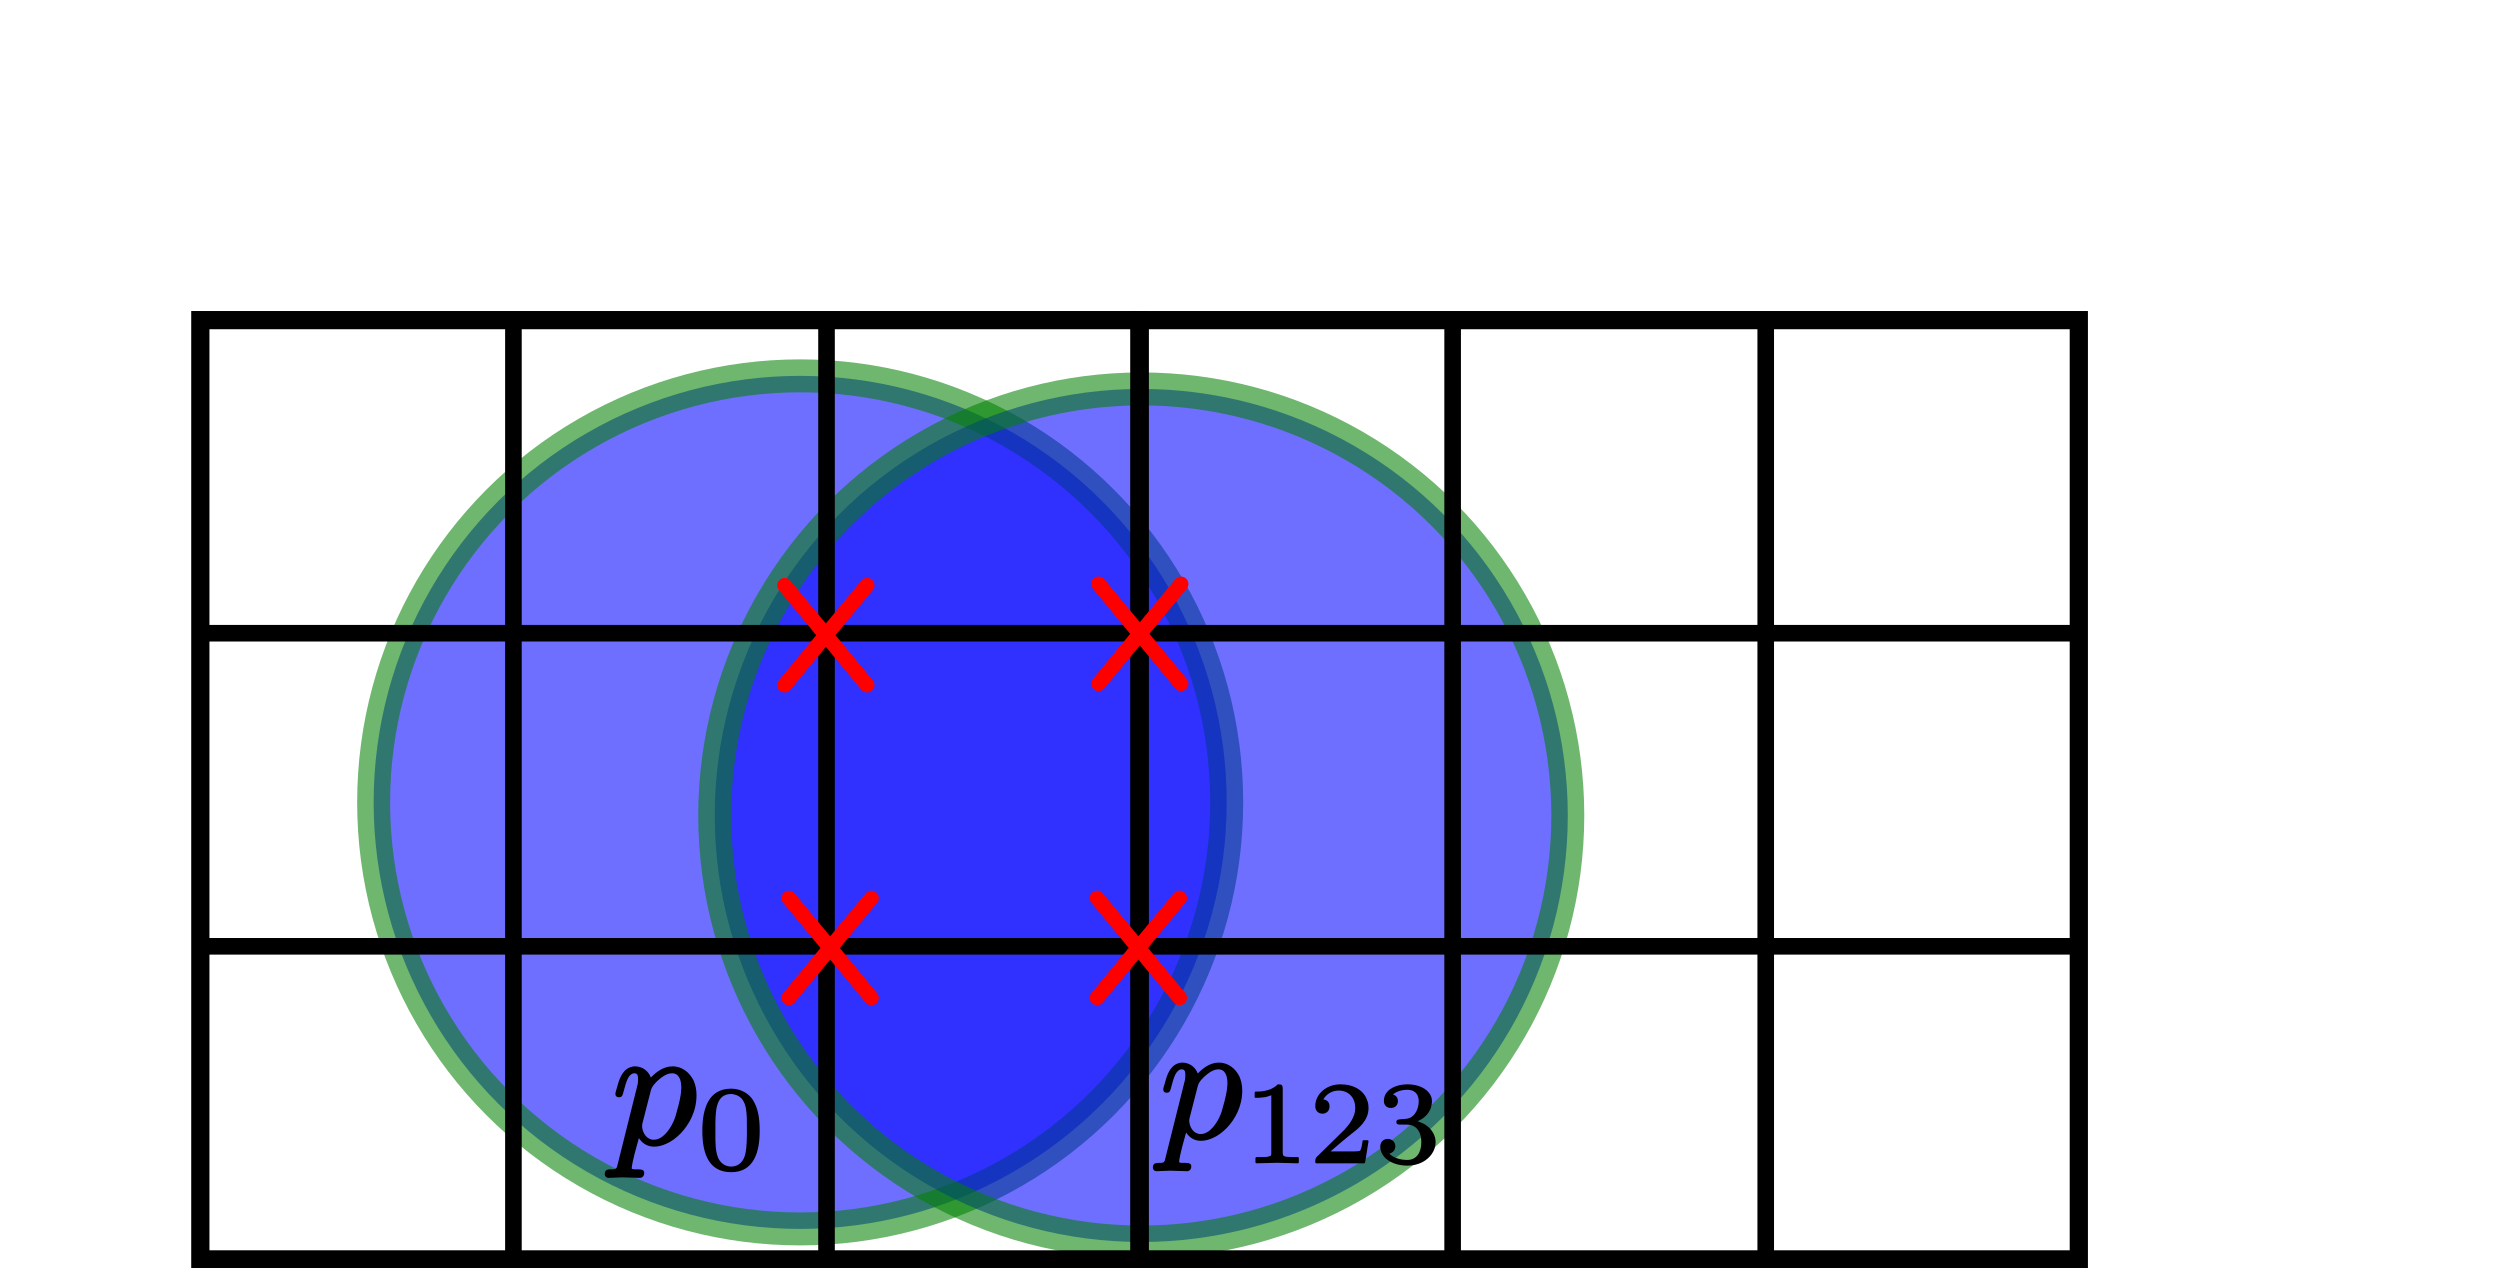 <?xml version="1.0" encoding="UTF-8" standalone="no"?>
<!-- Created with Inkscape (http://www.inkscape.org/) -->

<svg
   width="256.314mm"
   height="130.049mm"
   viewBox="0 0 256.314 130.049"
   version="1.1"
   id="svg5"
   sodipodi:docname="cacheatomics.svg"
   inkscape:version="1.1.2 (0a00cf5339, 2022-02-04)"
   xmlns:inkscape="http://www.inkscape.org/namespaces/inkscape"
   xmlns:sodipodi="http://sodipodi.sourceforge.net/DTD/sodipodi-0.dtd"
   xmlns:xlink="http://www.w3.org/1999/xlink"
   xmlns="http://www.w3.org/2000/svg"
   xmlns:svg="http://www.w3.org/2000/svg">
  <rect x="0" y="0" width="256.314" height="130.049" fill="#333333" stroke="none"/>
  <sodipodi:namedview
     id="namedview7"
     pagecolor="#ffffff"
     bordercolor="#666666"
     borderopacity="1.0"
     inkscape:pageshadow="2"
     inkscape:pageopacity="0.0"
     inkscape:pagecheckerboard="0"
     inkscape:document-units="mm"
     showgrid="false"
     inkscape:zoom="1.7745791"
     inkscape:cx="455.31924"
     inkscape:cy="155.52984"
     inkscape:window-width="2160"
     inkscape:window-height="3780"
     inkscape:window-x="0"
     inkscape:window-y="32"
     inkscape:window-maximized="1"
     inkscape:current-layer="layer1"
     inkscape:snap-page="true" />
  <defs
     id="defs2">
    <marker
       style="overflow:visible"
       id="TriangleOutM"
       refX="0"
       refY="0"
       orient="auto"
       inkscape:stockid="TriangleOutM"
       inkscape:isstock="true">
      <path
         transform="scale(0.4)"
         style="fill:context-stroke;fill-rule:evenodd;stroke:context-stroke;stroke-width:1pt"
         d="M 5.77,0 -2.88,5 V -5 Z"
         id="path3084" />
    </marker>
    <marker
       style="overflow:visible"
       id="TriangleInS"
       refX="0"
       refY="0"
       orient="auto"
       inkscape:stockid="TriangleInS"
       inkscape:isstock="true">
      <path
         transform="scale(-0.2)"
         style="fill:context-stroke;fill-rule:evenodd;stroke:context-stroke;stroke-width:1pt"
         d="M 5.77,0 -2.88,5 V -5 Z"
         id="path3078" />
    </marker>
    <marker
       style="overflow:visible"
       id="TriangleOutL"
       refX="0"
       refY="0"
       orient="auto"
       inkscape:stockid="TriangleOutL"
       inkscape:isstock="true">
      <path
         transform="scale(0.8)"
         style="fill:context-stroke;fill-rule:evenodd;stroke:context-stroke;stroke-width:1pt"
         d="M 5.77,0 -2.88,5 V -5 Z"
         id="path3081" />
    </marker>
    <marker
       style="overflow:visible"
       id="Arrow2Lend"
       refX="0"
       refY="0"
       orient="auto"
       inkscape:stockid="Arrow2Lend"
       inkscape:isstock="true">
      <path
         transform="matrix(-1.1,0,0,-1.1,-1.1,0)"
         d="M 8.719,4.034 -2.207,0.016 8.719,-4.002 c -1.745,2.372 -1.735,5.617 -6e-7,8.035 z"
         style="fill:context-stroke;fill-rule:evenodd;stroke:context-stroke;stroke-width:0.625;stroke-linejoin:round"
         id="path2960" />
    </marker>
    <marker
       style="overflow:visible"
       id="Arrow1Lend"
       refX="0"
       refY="0"
       orient="auto"
       inkscape:stockid="Arrow1Lend"
       inkscape:isstock="true">
      <path
         transform="matrix(-0.8,0,0,-0.8,-10,0)"
         style="fill:context-stroke;fill-rule:evenodd;stroke:context-stroke;stroke-width:1pt"
         d="M 0,0 5,-5 -12.5,0 5,5 Z"
         id="path2942" />
    </marker>
    <g
       id="g9687">
      <g
         id="g9106" />
      <g
         id="g4665">
        <path
           d="m 4.078,-3.25 c 0,0.109 -0.016,0.234 -0.031,0.391 C 3.984,-2.438 3.844,-1.938 3.734,-1.562 3.562,-1.047 3.266,-0.609 2.953,-0.375 2.812,-0.281 2.672,-0.203 2.469,-0.203 c -0.422,0 -0.672,-0.406 -0.688,-0.797 0,0 0,-0.047 0.016,-0.141 l 0.5,-1.953 c 0.062,-0.25 0.312,-0.5 0.484,-0.641 0.344,-0.297 0.594,-0.359 0.75,-0.359 0.422,0 0.547,0.406 0.547,0.844 z M 1.906,1.734 C 1.906,1.562 1.75,1.531 1.578,1.531 c -0.156,0 -0.406,0.016 -0.406,-0.062 0,0 0,-0.016 0,-0.016 0.062,-0.5 0.297,-1.297 0.422,-1.75 0.172,0.266 0.453,0.5 0.891,0.5 0.234,0 0.484,-0.062 0.719,-0.172 C 3.5,-0.094 3.781,-0.312 4.031,-0.562 c 0.5,-0.516 0.938,-1.297 0.938,-2.25 0,-0.328 -0.062,-0.609 -0.172,-0.859 C 4.578,-4.109 4.156,-4.5 3.562,-4.5 3.016,-4.5 2.578,-4.141 2.297,-3.844 2.156,-4.219 1.812,-4.5 1.359,-4.5 1.25,-4.5 1.141,-4.469 1.062,-4.438 c -0.469,0.188 -0.641,0.75 -0.766,1.234 -0.031,0.125 -0.078,0.219 -0.078,0.328 0,0.125 0.094,0.188 0.203,0.188 0.203,0 0.219,-0.125 0.266,-0.297 C 0.781,-3.312 0.844,-3.625 1,-3.875 c 0.078,-0.109 0.172,-0.219 0.328,-0.219 0.203,0 0.219,0.156 0.219,0.359 0,0.219 -0.031,0.328 -0.078,0.5 l -1.109,4.438 C 0.344,1.281 0.328,1.344 0.312,1.391 0.25,1.547 0.125,1.531 -0.094,1.531 c -0.203,0 -0.312,0.078 -0.312,0.281 0,0.125 0.094,0.219 0.219,0.219 C 0.094,2.031 0.375,2 0.641,2 c 0.328,0 0.672,0.031 1,0.031 0.172,0 0.266,-0.125 0.266,-0.297 z m 0,0"
           id="path7385" />
      </g>
      <g
         id="g9518">
        <path
           d="m 1.531,-1.141 c 0,-0.312 0.062,-0.609 0.141,-0.906 0.141,-0.625 0.328,-1.219 0.688,-1.609 0.156,-0.203 0.406,-0.438 0.75,-0.438 0.422,0 0.672,0.391 0.703,0.766 0,0.047 -0.016,0.094 -0.031,0.125 L 3.312,-1.297 C 3.25,-1.031 3.016,-0.812 2.828,-0.641 2.656,-0.5 2.375,-0.312 2.078,-0.312 1.672,-0.312 1.531,-0.719 1.531,-1.141 Z M 4.438,-4.297 C 4.234,-4.297 4.078,-4.172 4,-4 3.781,-4.297 3.469,-4.5 3.094,-4.5 2.859,-4.5 2.625,-4.438 2.391,-4.344 2.109,-4.203 1.828,-4 1.578,-3.766 c -0.484,0.5 -0.938,1.25 -0.938,2.188 0,0.469 0.125,0.844 0.344,1.125 C 1.203,-0.156 1.562,0.094 2.047,0.094 2.5,0.094 2.828,-0.125 3.062,-0.312 L 2.797,0.719 C 2.609,1.203 2.219,1.734 1.453,1.734 1.312,1.734 1.062,1.719 0.906,1.688 c 0.141,-0.094 0.25,-0.266 0.25,-0.484 0,-0.266 -0.203,-0.438 -0.469,-0.438 -0.375,0 -0.625,0.297 -0.625,0.672 0,0.641 0.75,0.703 1.406,0.703 0.391,0 0.719,-0.078 1,-0.203 0.578,-0.219 1.062,-0.672 1.203,-1.25 L 4.781,-3.734 c 0.016,-0.062 0.031,-0.125 0.031,-0.203 0,-0.219 -0.156,-0.359 -0.375,-0.359 z m 0,0"
           id="path3044" />
      </g>
      <g
         id="g610">
        <path
           d="m 3.016,-1.609 c -0.141,0 -0.188,0.078 -0.234,0.172 -0.203,0.453 -0.391,0.75 -0.594,0.953 -0.156,0.141 -0.375,0.281 -0.625,0.281 -0.203,0 -0.219,-0.172 -0.219,-0.359 0,-0.219 0.016,-0.297 0.062,-0.469 L 2.125,-3.891 H 3 c 0.234,0 0.375,-0.062 0.375,-0.297 0,-0.188 -0.172,-0.203 -0.359,-0.203 H 2.25 C 2.438,-5.109 2.516,-5.484 2.578,-5.688 2.609,-5.828 2.625,-5.875 2.625,-5.969 c 0,-0.219 -0.156,-0.359 -0.375,-0.359 -0.266,0 -0.422,0.188 -0.484,0.422 l -0.375,1.516 h -0.875 c -0.234,0 -0.375,0.047 -0.375,0.281 0,0.188 0.156,0.219 0.344,0.219 h 0.781 c -0.375,1.484 -0.562,2.219 -0.641,2.594 -0.078,0.312 -0.094,0.406 -0.094,0.484 0,0.594 0.406,1.016 1.016,1.016 0.156,0 0.312,-0.031 0.453,-0.094 0.5,-0.203 0.906,-0.781 1.109,-1.219 0.047,-0.125 0.109,-0.203 0.109,-0.312 0,-0.125 -0.078,-0.188 -0.203,-0.188 z m 0,0"
           id="path6434" />
      </g>
      <g
         id="g1463" />
      <g
         id="g8057">
        <path
           d="m 2.906,-2.312 c 0,0.516 0,1.031 -0.094,1.453 C 2.719,-0.453 2.453,-0.125 1.984,-0.125 1.688,-0.125 1.438,-0.281 1.297,-0.5 1.031,-0.891 1.062,-1.656 1.062,-2.312 c 0,-0.969 -0.031,-2.062 0.922,-2.062 0.109,0 0.219,0.031 0.344,0.078 C 2.938,-4.031 2.906,-3.203 2.906,-2.312 Z m 0.75,0.094 c 0,-0.797 -0.109,-1.359 -0.422,-1.844 -0.234,-0.344 -0.688,-0.625 -1.25,-0.625 -1.328,0 -1.688,1.172 -1.688,2.469 0,1.297 0.359,2.422 1.688,2.422 1.312,0 1.672,-1.141 1.672,-2.422 z m 0,0"
           id="path6579" />
      </g>
      <g
         id="g9353">
        <path
           d="m 0.766,-3.875 c 0.094,0 0.281,0 0.484,-0.031 0.156,-0.016 0.297,-0.062 0.453,-0.125 v 3.453 c 0,0.125 0,0.188 -0.078,0.203 -0.141,0.062 -0.312,0.062 -0.547,0.062 H 0.812 C 0.781,-0.312 0.75,-0.281 0.75,-0.25 V 0 c 0,0.031 0.031,0.062 0.062,0.062 l 1.234,-0.031 1.25,0.031 c 0.031,0 0.062,-0.031 0.062,-0.062 v -0.25 c 0,-0.031 -0.031,-0.062 -0.062,-0.062 H 3.031 c -0.172,0 -0.297,-0.016 -0.391,-0.016 -0.188,-0.031 -0.25,-0.047 -0.25,-0.25 V -4.438 c 0,-0.203 -0.062,-0.25 -0.266,-0.25 -0.016,0 -0.031,0 -0.047,0.016 -0.188,0.188 -0.406,0.281 -0.625,0.344 C 1.172,-4.25 0.922,-4.25 0.766,-4.25 c -0.047,0 -0.062,0.031 -0.062,0.062 v 0.25 c 0,0.047 0.016,0.062 0.062,0.062 z m 0,0"
           id="path2372" />
      </g>
      <g
         id="g2677">
        <path
           d="m 0.375,-3.375 c 0,0.266 0.172,0.453 0.438,0.453 0.234,0 0.422,-0.172 0.422,-0.438 0,-0.25 -0.141,-0.391 -0.375,-0.422 0.172,-0.297 0.5,-0.531 0.922,-0.531 0.625,0 1,0.453 1,1.047 0,0.562 -0.391,1.016 -0.641,1.297 L 0.469,-0.328 C 0.391,-0.25 0.375,-0.172 0.375,-0.016 0.375,0 0.375,0 0.375,0 c 0,0.031 0.031,0.062 0.062,0.062 h 2.875 C 3.344,0.062 3.359,0.047 3.375,0 l 0.203,-1.266 c 0,-0.031 -0.031,-0.062 -0.062,-0.062 H 3.281 c -0.031,0 -0.062,0.016 -0.062,0.047 -0.016,0.125 -0.062,0.5 -0.156,0.594 -0.125,0.047 -0.547,0.031 -0.656,0.031 H 1.297 c 0.641,-0.562 0.875,-0.75 1.266,-1.062 0.234,-0.172 0.453,-0.359 0.641,-0.578 0.203,-0.25 0.375,-0.547 0.375,-0.969 0,-0.156 -0.016,-0.281 -0.062,-0.406 C 3.328,-4.312 2.703,-4.688 1.891,-4.688 1.031,-4.688 0.375,-4.094 0.375,-3.375 Z m 0,0"
           id="path5508" />
      </g>
      <g
         id="g4083">
        <path
           d="m 0.953,-3.266 c 0.25,0 0.422,-0.172 0.422,-0.406 0,-0.219 -0.125,-0.359 -0.297,-0.406 0.188,-0.172 0.516,-0.281 0.859,-0.281 0.438,0 0.688,0.25 0.688,0.688 0,0.406 -0.172,0.766 -0.422,0.938 C 2.062,-2.625 1.875,-2.609 1.625,-2.594 c -0.172,0.016 -0.344,0 -0.344,0.172 0,0.141 0.094,0.156 0.234,0.156 H 1.906 c 0.125,0 0.234,0.016 0.344,0.062 0.344,0.141 0.531,0.484 0.531,1 0,0.609 -0.281,1.062 -0.844,1.062 -0.453,0 -0.844,-0.141 -1.078,-0.375 0.203,-0.062 0.359,-0.203 0.359,-0.453 0,-0.25 -0.203,-0.438 -0.453,-0.438 -0.266,0 -0.453,0.188 -0.453,0.469 0,0.25 0.109,0.453 0.234,0.609 0.281,0.328 0.812,0.531 1.391,0.531 0.672,0 1.203,-0.297 1.484,-0.719 0.141,-0.203 0.219,-0.453 0.219,-0.688 0,-0.391 -0.203,-0.766 -0.578,-1.031 -0.141,-0.094 -0.312,-0.172 -0.5,-0.234 0.25,-0.109 0.438,-0.25 0.578,-0.422 0.203,-0.25 0.281,-0.531 0.281,-0.781 0,-0.109 -0.016,-0.203 -0.062,-0.312 C 3.156,-4.438 2.594,-4.688 1.953,-4.688 c -0.406,0 -0.781,0.109 -1.031,0.281 -0.219,0.156 -0.391,0.375 -0.391,0.719 0,0.266 0.172,0.422 0.422,0.422 z m 0,0"
           id="path3354" />
      </g>
      <g
         id="g9992">
        <path
           d="M 2.312,-1.453 H 0.656 L 2.312,-3.75 Z m 0.453,-3.312 c 0,0 -0.016,0 -0.016,0 -0.125,0 -0.172,0.062 -0.219,0.125 l -2.312,3.219 c 0,0 -0.016,0.016 -0.016,0.031 v 0.25 c 0,0.031 0.031,0.062 0.062,0.062 h 2 v 0.5 c 0,0.109 0,0.188 -0.078,0.219 C 2.078,-0.312 1.953,-0.312 1.75,-0.312 H 1.562 C 1.531,-0.312 1.5,-0.281 1.5,-0.25 V 0 c 0,0.031 0.031,0.062 0.062,0.062 l 1.047,-0.031 1.062,0.031 c 0.031,0 0.062,-0.031 0.062,-0.062 v -0.25 c 0,-0.031 -0.031,-0.062 -0.062,-0.062 h -0.188 c -0.141,0 -0.25,-0.016 -0.328,-0.016 -0.156,-0.016 -0.188,-0.062 -0.188,-0.25 v -0.5 H 3.688 c 0.031,0 0.062,-0.031 0.062,-0.062 v -0.25 c 0,-0.031 -0.031,-0.062 -0.062,-0.062 H 2.969 v -3.062 c 0,-0.172 -0.031,-0.25 -0.203,-0.25 z m 0,0"
           id="path6437" />
      </g>
      <g
         id="g5360">
        <path
           d="m 1.75,-3.734 c 0.531,0 0.938,-0.203 1.203,-0.391 0.109,-0.094 0.203,-0.188 0.25,-0.25 0.031,-0.047 0.078,-0.078 0.078,-0.156 0,-0.094 -0.062,-0.156 -0.141,-0.156 -0.031,0 -0.062,0.016 -0.094,0.031 -0.156,0.062 -0.531,0.188 -1.016,0.188 -0.188,0 -0.547,-0.016 -1,-0.172 C 0.984,-4.672 0.969,-4.688 0.922,-4.688 c -0.141,0 -0.156,0.109 -0.156,0.234 V -2.375 c 0,0.141 0.031,0.25 0.172,0.25 0.109,0 0.141,-0.062 0.188,-0.109 0.297,-0.359 0.672,-0.422 0.922,-0.422 0.234,0 0.391,0.109 0.484,0.219 0.219,0.25 0.266,0.516 0.266,1.016 C 2.797,-1.109 2.75,-0.75 2.594,-0.531 2.438,-0.312 2.156,-0.141 1.828,-0.141 1.359,-0.141 1,-0.406 0.844,-0.734 1.047,-0.75 1.203,-0.906 1.203,-1.141 c 0,-0.25 -0.172,-0.406 -0.422,-0.406 -0.234,0 -0.406,0.172 -0.406,0.438 0,0.219 0.078,0.438 0.188,0.625 0.25,0.391 0.703,0.688 1.281,0.688 0.344,0 0.672,-0.094 0.938,-0.266 0.438,-0.25 0.797,-0.719 0.797,-1.344 0,-0.266 -0.062,-0.531 -0.188,-0.766 C 3.156,-2.609 2.688,-2.969 2.062,-2.969 c -0.297,0 -0.625,0.062 -0.922,0.266 V -3.812 C 1.344,-3.766 1.562,-3.734 1.75,-3.734 Z m 0,0"
           id="path6583" />
      </g>
    </g>
    <g
       id="g8673">
      <g
         id="g6842" />
      <g
         id="g9110">
        <path
           d="m 1.531,-1.141 c 0,-0.312 0.062,-0.609 0.141,-0.906 0.141,-0.625 0.328,-1.219 0.688,-1.609 0.156,-0.203 0.406,-0.438 0.75,-0.438 0.422,0 0.672,0.391 0.703,0.766 0,0.047 -0.016,0.094 -0.031,0.125 L 3.312,-1.297 C 3.25,-1.031 3.016,-0.812 2.828,-0.641 2.656,-0.5 2.375,-0.312 2.078,-0.312 1.672,-0.312 1.531,-0.719 1.531,-1.141 Z M 4.438,-4.297 C 4.234,-4.297 4.078,-4.172 4,-4 3.781,-4.297 3.469,-4.5 3.094,-4.5 2.859,-4.5 2.625,-4.438 2.391,-4.344 2.109,-4.203 1.828,-4 1.578,-3.766 c -0.484,0.5 -0.938,1.25 -0.938,2.188 0,0.469 0.125,0.844 0.344,1.125 C 1.203,-0.156 1.562,0.094 2.047,0.094 2.5,0.094 2.828,-0.125 3.062,-0.312 L 2.797,0.719 C 2.609,1.203 2.219,1.734 1.453,1.734 1.312,1.734 1.062,1.719 0.906,1.688 c 0.141,-0.094 0.25,-0.266 0.25,-0.484 0,-0.266 -0.203,-0.438 -0.469,-0.438 -0.375,0 -0.625,0.297 -0.625,0.672 0,0.641 0.75,0.703 1.406,0.703 0.391,0 0.719,-0.078 1,-0.203 0.578,-0.219 1.062,-0.672 1.203,-1.25 L 4.781,-3.734 c 0.016,-0.062 0.031,-0.125 0.031,-0.203 0,-0.219 -0.156,-0.359 -0.375,-0.359 z m 0,0"
           id="path5136" />
      </g>
      <g
         id="g7167" />
      <g
         id="g8971">
        <path
           d="m 1.75,-3.734 c 0.531,0 0.938,-0.203 1.203,-0.391 0.109,-0.094 0.203,-0.188 0.25,-0.25 0.031,-0.047 0.078,-0.078 0.078,-0.156 0,-0.094 -0.062,-0.156 -0.141,-0.156 -0.031,0 -0.062,0.016 -0.094,0.031 -0.156,0.062 -0.531,0.188 -1.016,0.188 -0.188,0 -0.547,-0.016 -1,-0.172 C 0.984,-4.672 0.969,-4.688 0.922,-4.688 c -0.141,0 -0.156,0.109 -0.156,0.234 V -2.375 c 0,0.141 0.031,0.25 0.172,0.25 0.109,0 0.141,-0.062 0.188,-0.109 0.297,-0.359 0.672,-0.422 0.922,-0.422 0.234,0 0.391,0.109 0.484,0.219 0.219,0.25 0.266,0.516 0.266,1.016 C 2.797,-1.109 2.75,-0.75 2.594,-0.531 2.438,-0.312 2.156,-0.141 1.828,-0.141 1.359,-0.141 1,-0.406 0.844,-0.734 1.047,-0.75 1.203,-0.906 1.203,-1.141 c 0,-0.25 -0.172,-0.406 -0.422,-0.406 -0.234,0 -0.406,0.172 -0.406,0.438 0,0.219 0.078,0.438 0.188,0.625 0.25,0.391 0.703,0.688 1.281,0.688 0.344,0 0.672,-0.094 0.938,-0.266 0.438,-0.25 0.797,-0.719 0.797,-1.344 0,-0.266 -0.062,-0.531 -0.188,-0.766 C 3.156,-2.609 2.688,-2.969 2.062,-2.969 c -0.297,0 -0.625,0.062 -0.922,0.266 V -3.812 C 1.344,-3.766 1.562,-3.734 1.75,-3.734 Z m 0,0"
           id="path1867" />
      </g>
      <g
         id="g7174">
        <path
           d="m 2.844,-1.422 c 0,0.391 0,0.703 -0.172,0.922 C 2.531,-0.281 2.328,-0.141 2,-0.141 1.922,-0.141 1.844,-0.156 1.766,-0.188 1.266,-0.328 1.125,-0.891 1.125,-1.562 c 0,-0.219 0.047,-0.422 0.125,-0.594 0.125,-0.297 0.375,-0.547 0.781,-0.547 0.328,0 0.516,0.141 0.656,0.359 0.156,0.234 0.156,0.531 0.156,0.922 z M 2.062,-3.031 c -0.469,0 -0.766,0.25 -0.953,0.516 0.016,-0.516 0.094,-0.906 0.312,-1.234 0.188,-0.312 0.531,-0.609 1,-0.609 0.203,0 0.391,0.047 0.5,0.141 -0.141,0.047 -0.266,0.172 -0.266,0.375 0,0.219 0.156,0.391 0.391,0.391 0.25,0 0.406,-0.172 0.406,-0.406 0,-0.109 -0.031,-0.219 -0.062,-0.312 C 3.25,-4.516 2.906,-4.688 2.406,-4.688 c -0.703,0 -1.391,0.422 -1.781,1.156 -0.188,0.375 -0.312,0.812 -0.312,1.328 0,0.797 0.172,1.375 0.438,1.75 C 1,-0.094 1.422,0.203 2,0.203 2.281,0.203 2.578,0.125 2.812,0 c 0.453,-0.266 0.828,-0.75 0.828,-1.422 0,-0.875 -0.688,-1.609 -1.578,-1.609 z m 0,0"
           id="path5182" />
      </g>
      <g
         id="g3680">
        <path
           d="m 1.766,0.203 c 0.297,0 0.406,-0.203 0.406,-0.469 v -0.281 c 0,-0.75 0.078,-1.266 0.203,-1.641 0.109,-0.297 0.234,-0.5 0.359,-0.656 L 3.781,-4.172 c 0.062,-0.094 0.078,-0.156 0.078,-0.297 0,-0.016 0,-0.016 0,-0.016 0,-0.031 -0.031,-0.062 -0.062,-0.062 H 1.969 c -0.266,0 -0.344,-0.016 -0.578,-0.031 -0.125,0 -0.234,-0.016 -0.297,-0.047 -0.078,-0.031 -0.047,-0.156 -0.125,-0.156 H 0.734 c -0.031,0 -0.062,0.031 -0.062,0.062 l -0.25,1.5 c 0,0.031 0.031,0.062 0.062,0.062 H 0.719 c 0.047,0 0.062,-0.016 0.062,-0.062 0.016,-0.078 0.062,-0.516 0.172,-0.578 0.125,-0.047 0.594,-0.031 0.688,-0.031 H 3.031 l -0.641,0.812 C 1.875,-2.344 1.625,-1.688 1.5,-1.172 1.391,-0.781 1.375,-0.453 1.375,-0.266 1.375,0 1.5,0.203 1.766,0.203 Z m 0,0"
           id="path6432" />
      </g>
      <g
         id="g6384">
        <path
           d="m 3.094,-0.938 c 0,0.094 -0.016,0.172 -0.047,0.25 -0.141,0.344 -0.578,0.547 -1.062,0.547 -0.234,0 -0.438,-0.062 -0.625,-0.156 -0.266,-0.141 -0.5,-0.391 -0.5,-0.766 0,-0.109 0.016,-0.219 0.047,-0.312 0.125,-0.359 0.438,-0.609 0.766,-0.766 0.391,0.219 0.391,0.219 0.922,0.531 0.234,0.141 0.5,0.312 0.5,0.672 z M 2.266,-2.719 c -0.016,0 -0.031,-0.016 -0.062,-0.031 l -0.844,-0.484 c -0.141,-0.094 -0.328,-0.25 -0.328,-0.5 0,-0.062 0,-0.141 0.031,-0.188 0.141,-0.281 0.516,-0.438 0.906,-0.438 0.188,0 0.375,0.031 0.531,0.125 0.219,0.109 0.438,0.328 0.438,0.641 0,0.438 -0.375,0.734 -0.672,0.875 z m 1.375,1.547 c 0,-0.547 -0.344,-0.938 -0.703,-1.156 l -0.328,-0.188 C 2.812,-2.625 2.969,-2.734 3.109,-2.875 c 0.172,-0.156 0.312,-0.391 0.312,-0.719 0,-0.094 0,-0.203 -0.047,-0.297 -0.156,-0.5 -0.734,-0.797 -1.391,-0.797 -0.438,0 -0.812,0.156 -1.047,0.359 C 0.703,-4.125 0.531,-3.844 0.531,-3.469 c 0,0.359 0.156,0.609 0.297,0.75 0.141,0.172 0.281,0.25 0.484,0.375 -0.109,0.047 -0.266,0.125 -0.406,0.234 -0.297,0.219 -0.594,0.531 -0.594,1.047 0,0.109 0.016,0.234 0.062,0.344 0.188,0.578 0.844,0.922 1.594,0.922 0.5,0 0.938,-0.172 1.219,-0.422 0.25,-0.219 0.453,-0.531 0.453,-0.953 z m 0,0"
           id="path8898" />
      </g>
    </g>
    <marker
       style="overflow:visible"
       id="TriangleOutM-6"
       refX="0"
       refY="0"
       orient="auto"
       inkscape:stockid="TriangleOutM"
       inkscape:isstock="true">
      <path
         transform="scale(0.4)"
         style="fill:context-stroke;fill-rule:evenodd;stroke:context-stroke;stroke-width:1pt"
         d="M 5.77,0 -2.88,5 V -5 Z"
         id="path3084-1" />
    </marker>
    <marker
       style="overflow:visible"
       id="TriangleOutM-6-7"
       refX="0"
       refY="0"
       orient="auto"
       inkscape:stockid="TriangleOutM"
       inkscape:isstock="true">
      <path
         transform="scale(0.4)"
         style="fill:context-stroke;fill-rule:evenodd;stroke:context-stroke;stroke-width:1pt"
         d="M 5.77,0 -2.88,5 V -5 Z"
         id="path3084-1-9" />
    </marker>
    <g
       id="g7530">
      <g
         id="g2959" />
      <g
         id="g8808">
        <path
           d="M 6.828 -4.422 C 6.875 -4.422 6.922 -4.453 6.922 -4.5 C 6.922 -4.5 6.922 -4.516 6.922 -4.516 L 6.734 -6.766 C 6.734 -6.797 6.688 -6.844 6.641 -6.844 L 0.547 -6.844 C 0.5 -6.844 0.453 -6.797 0.453 -6.766 L 0.266 -4.516 C 0.266 -4.516 0.266 -4.5 0.266 -4.5 C 0.266 -4.453 0.312 -4.422 0.359 -4.422 L 0.609 -4.422 C 0.656 -4.422 0.703 -4.453 0.703 -4.5 C 0.75 -5.094 0.766 -5.578 1 -5.922 C 1.234 -6.312 1.766 -6.344 2.406 -6.344 C 2.547 -6.344 2.719 -6.344 2.859 -6.344 C 3.062 -6.312 3.062 -6.25 3.062 -6.047 L 3.062 -0.781 C 3.062 -0.625 3.047 -0.531 2.938 -0.484 C 2.719 -0.391 2.469 -0.406 2.109 -0.406 L 1.703 -0.406 C 1.656 -0.406 1.609 -0.359 1.609 -0.312 L 1.609 0 C 1.609 0.047 1.656 0.094 1.703 0.094 C 1.703 0.094 1.703 0.094 1.719 0.094 C 2.109 0.062 3.125 0.062 3.594 0.062 C 4.047 0.062 5.078 0.062 5.469 0.094 C 5.484 0.094 5.484 0.094 5.484 0.094 C 5.531 0.094 5.578 0.047 5.578 0 L 5.578 -0.312 C 5.578 -0.359 5.531 -0.406 5.484 -0.406 L 5.078 -0.406 C 4.828 -0.406 4.641 -0.406 4.5 -0.422 C 4.219 -0.453 4.125 -0.484 4.125 -0.781 L 4.125 -6.047 C 4.125 -6.188 4.109 -6.297 4.234 -6.328 C 4.391 -6.359 4.609 -6.344 4.781 -6.344 C 5.109 -6.344 5.391 -6.344 5.625 -6.281 C 6.406 -6.109 6.406 -5.406 6.484 -4.5 C 6.484 -4.453 6.531 -4.422 6.578 -4.422 Z M 6.828 -4.422 "
           id="path6630" />
      </g>
      <g
         id="g8872">
        <path
           d="M 1.844 -3.766 L 1.844 -6.922 C 1.844 -6.969 1.797 -7.016 1.75 -7.016 L 0.312 -6.891 C 0.266 -6.891 0.234 -6.859 0.234 -6.812 L 0.234 -6.5 C 0.234 -6.453 0.266 -6.406 0.312 -6.406 C 0.484 -6.406 0.625 -6.406 0.719 -6.391 C 0.984 -6.359 1 -6.234 1 -5.938 L 1 -0.75 C 1 -0.703 1 -0.641 1 -0.609 C 0.969 -0.312 0.625 -0.406 0.312 -0.406 C 0.266 -0.406 0.234 -0.359 0.234 -0.312 L 0.234 0 C 0.234 0.047 0.266 0.094 0.312 0.094 L 1.453 0.062 L 2.562 0.094 C 2.609 0.094 2.656 0.047 2.656 0 L 2.656 -0.312 C 2.656 -0.359 2.609 -0.406 2.562 -0.406 C 2.391 -0.406 2.266 -0.406 2.172 -0.406 C 1.906 -0.422 1.875 -0.5 1.875 -0.75 L 1.875 -2.594 C 1.875 -3.031 2 -3.375 2.203 -3.625 C 2.406 -3.891 2.719 -4.094 3.125 -4.094 C 3.672 -4.094 3.781 -3.625 3.781 -3.078 L 3.781 -0.75 C 3.781 -0.703 3.781 -0.641 3.766 -0.609 C 3.734 -0.312 3.406 -0.406 3.094 -0.406 C 3.047 -0.406 3 -0.359 3 -0.312 L 3 0 C 3 0.047 3.047 0.094 3.094 0.094 L 4.219 0.062 L 5.328 0.094 C 5.391 0.094 5.422 0.047 5.422 0 L 5.422 -0.312 C 5.422 -0.359 5.391 -0.406 5.328 -0.406 C 5.047 -0.406 4.656 -0.344 4.641 -0.609 L 4.641 -2.516 C 4.641 -2.781 4.641 -2.984 4.641 -3.172 C 4.594 -4.047 4.141 -4.5 3.203 -4.5 C 2.547 -4.5 2.109 -4.156 1.844 -3.766 Z M 1.844 -3.766 "
           id="path1776" />
      </g>
      <g
         id="g6479">
        <path
           d="M 2.891 -4.5 C 2.297 -4.5 1.969 -4.109 1.75 -3.734 L 1.75 -4.406 C 1.75 -4.453 1.719 -4.5 1.672 -4.5 C 1.672 -4.5 1.672 -4.5 1.656 -4.5 L 0.266 -4.391 C 0.234 -4.391 0.188 -4.344 0.188 -4.297 L 0.188 -3.984 C 0.188 -3.938 0.234 -3.891 0.281 -3.891 C 0.453 -3.891 0.578 -3.891 0.672 -3.875 C 0.938 -3.844 0.969 -3.719 0.969 -3.422 L 0.969 -0.75 C 0.969 -0.703 0.969 -0.641 0.953 -0.609 C 0.922 -0.312 0.594 -0.406 0.281 -0.406 C 0.234 -0.406 0.188 -0.359 0.188 -0.312 L 0.188 0 C 0.188 0.047 0.234 0.094 0.281 0.094 L 1.422 0.062 C 1.812 0.062 2.281 0.062 2.672 0.094 C 2.688 0.094 2.688 0.094 2.688 0.094 C 2.734 0.094 2.766 0.047 2.766 0 L 2.766 -0.312 C 2.766 -0.359 2.734 -0.406 2.688 -0.406 L 2.469 -0.406 C 2.297 -0.406 2.156 -0.406 2.062 -0.422 C 1.828 -0.453 1.797 -0.531 1.797 -0.781 L 1.797 -2.312 C 1.797 -2.672 1.859 -3.016 1.969 -3.297 C 2.109 -3.672 2.328 -4.031 2.766 -4.094 C 2.719 -4.016 2.688 -3.922 2.688 -3.781 C 2.688 -3.484 2.906 -3.266 3.203 -3.266 C 3.5 -3.266 3.719 -3.484 3.719 -3.797 C 3.719 -4.234 3.312 -4.5 2.891 -4.5 Z M 2.891 -4.5 "
           id="path7934" />
      </g>
      <g
         id="g4592">
        <path
           d="M 3.391 -2.609 L 1.203 -2.609 C 1.234 -2.922 1.281 -3.172 1.359 -3.375 C 1.516 -3.766 1.844 -4.156 2.359 -4.156 C 3.125 -4.156 3.359 -3.328 3.391 -2.609 Z M 4 -1.391 C 3.875 -1.391 3.812 -1.312 3.781 -1.203 C 3.656 -0.781 3.375 -0.453 2.984 -0.312 C 2.766 -0.234 2.578 -0.234 2.531 -0.234 C 2.078 -0.234 1.688 -0.516 1.484 -0.859 C 1.266 -1.203 1.203 -1.719 1.203 -2.219 L 3.891 -2.219 C 4.141 -2.219 4.234 -2.266 4.234 -2.516 C 4.234 -2.766 4.203 -3.016 4.109 -3.25 C 3.891 -4 3.328 -4.562 2.359 -4.562 C 1.953 -4.562 1.578 -4.438 1.25 -4.234 C 0.656 -3.844 0.188 -3.109 0.188 -2.188 C 0.188 -0.812 1.281 0.203 2.469 0.203 C 3.312 0.203 3.875 -0.312 4.125 -0.875 C 4.188 -0.984 4.234 -1.062 4.234 -1.188 C 4.234 -1.312 4.141 -1.391 4 -1.391 Z M 4 -1.391 "
           id="path1531" />
      </g>
      <g
         id="g9478">
        <path
           d="M 1.172 -0.953 C 1.172 -1.375 1.375 -1.656 1.672 -1.875 C 1.953 -2.094 2.391 -2.266 3.062 -2.297 L 3.062 -1.391 C 3.062 -1.172 3.016 -0.984 2.953 -0.844 C 2.797 -0.484 2.453 -0.203 1.984 -0.203 C 1.531 -0.203 1.172 -0.516 1.172 -0.953 Z M 4.203 -0.344 C 4.016 -0.344 3.922 -0.562 3.922 -0.75 L 3.922 -2.75 C 3.922 -3.016 3.922 -3.219 3.859 -3.438 C 3.656 -4.141 2.812 -4.562 2.109 -4.562 C 1.797 -4.562 1.5 -4.484 1.25 -4.359 C 0.875 -4.188 0.516 -3.875 0.516 -3.344 C 0.516 -3 0.734 -2.781 1.062 -2.781 C 1.391 -2.781 1.609 -3.016 1.609 -3.328 C 1.609 -3.625 1.453 -3.797 1.203 -3.859 C 1.406 -4.031 1.734 -4.156 2.094 -4.156 C 2.672 -4.156 3.062 -3.641 3.062 -2.969 L 3.062 -2.688 C 2.844 -2.672 2.594 -2.656 2.328 -2.625 C 1.359 -2.484 0.234 -2 0.234 -0.953 C 0.234 -0.781 0.266 -0.641 0.328 -0.516 C 0.562 -0.047 1.25 0.203 1.906 0.203 C 2.531 0.203 2.953 -0.109 3.188 -0.484 C 3.297 -0.156 3.547 0.156 4 0.156 C 4.062 0.156 4.141 0.141 4.234 0.109 C 4.641 -0.016 4.906 -0.344 4.906 -0.891 L 4.906 -1.453 C 4.906 -1.5 4.859 -1.531 4.812 -1.531 L 4.562 -1.531 C 4.516 -1.531 4.469 -1.5 4.469 -1.453 L 4.469 -0.891 C 4.469 -0.625 4.438 -0.344 4.203 -0.344 Z M 4.203 -0.344 "
           id="path1771" />
      </g>
      <g
         id="g5527">
        <path
           d="M 3.703 -1.172 C 3.703 -1.062 3.703 -1.016 3.656 -0.953 C 3.438 -0.531 3.062 -0.203 2.5 -0.203 C 2.016 -0.203 1.719 -0.484 1.531 -0.797 C 1.328 -1.109 1.25 -1.641 1.25 -2.141 C 1.25 -2.625 1.328 -3.156 1.562 -3.5 C 1.75 -3.781 2.109 -4.094 2.609 -4.094 C 3.078 -4.094 3.406 -3.844 3.609 -3.531 C 3.672 -3.422 3.703 -3.391 3.703 -3.219 Z M 2.562 -4.5 C 1.312 -4.5 0.25 -3.453 0.25 -2.141 C 0.25 -1.266 0.703 -0.516 1.359 -0.125 C 1.672 0.078 2.047 0.203 2.453 0.203 C 3 0.203 3.422 -0.047 3.703 -0.312 L 3.703 0.109 C 3.703 0.156 3.734 0.203 3.781 0.203 C 3.781 0.203 3.781 0.203 3.797 0.203 L 5.266 0.094 C 5.297 0.094 5.344 0.047 5.344 0 L 5.344 -0.312 C 5.344 -0.359 5.297 -0.406 5.25 -0.406 C 5.078 -0.406 4.953 -0.406 4.859 -0.422 C 4.594 -0.453 4.562 -0.578 4.562 -0.875 L 4.562 -6.922 C 4.562 -6.969 4.531 -7.016 4.469 -7.016 L 3.031 -6.891 C 2.984 -6.891 2.953 -6.859 2.953 -6.812 L 2.953 -6.5 C 2.953 -6.453 2.984 -6.406 3.047 -6.406 C 3.203 -6.406 3.344 -6.406 3.438 -6.391 C 3.703 -6.359 3.734 -6.234 3.734 -5.938 L 3.734 -4.016 C 3.453 -4.281 3.047 -4.5 2.562 -4.5 Z M 2.562 -4.5 "
           id="path160" />
      </g>
      <g
         id="g6694">
        <path
           d="M 3.422 -3.203 L 3.422 -4.25 C 3.422 -4.422 3.406 -4.562 3.234 -4.562 C 3.234 -4.562 3.234 -4.562 3.219 -4.562 C 3.047 -4.562 2.953 -4.391 2.859 -4.297 C 2.469 -4.562 2.078 -4.562 1.922 -4.562 C 1.359 -4.562 0.984 -4.422 0.703 -4.203 C 0.422 -3.984 0.234 -3.672 0.234 -3.234 C 0.234 -3.031 0.297 -2.844 0.391 -2.672 C 0.594 -2.328 0.953 -2.109 1.406 -1.984 C 2.016 -1.828 3.016 -1.812 3.016 -1.016 C 3.016 -0.438 2.609 -0.203 1.984 -0.203 C 1.109 -0.203 0.844 -0.828 0.688 -1.547 C 0.656 -1.672 0.625 -1.781 0.453 -1.781 C 0.266 -1.781 0.234 -1.656 0.234 -1.469 L 0.234 -0.109 C 0.234 0.062 0.266 0.203 0.438 0.203 C 0.484 0.203 0.531 0.172 0.562 0.156 C 0.703 0.047 0.75 -0.031 0.891 -0.188 C 1.172 0.047 1.578 0.203 1.984 0.203 C 2.516 0.203 2.906 0.062 3.188 -0.156 C 3.484 -0.406 3.672 -0.781 3.672 -1.281 C 3.672 -1.531 3.625 -1.734 3.531 -1.891 C 3.422 -2.094 3.297 -2.219 3.234 -2.281 C 3.125 -2.375 3.016 -2.469 2.906 -2.531 C 2.5 -2.766 1.906 -2.766 1.438 -2.938 C 1.172 -3.031 0.891 -3.172 0.891 -3.516 C 0.891 -3.594 0.906 -3.672 0.953 -3.75 C 1.078 -4.062 1.391 -4.188 1.922 -4.188 C 2.578 -4.188 2.891 -3.859 2.984 -3.312 C 3.016 -3.094 2.984 -2.891 3.203 -2.891 C 3.406 -2.891 3.422 -3 3.422 -3.203 Z M 3.422 -3.203 "
           id="path5285" />
      </g>
    </g>
    <g
       id="g8016">
      <g
         id="g5583" />
      <g
         id="g7295">
        <path
           d="M 4.078 -3.25 C 4.078 -3.141 4.062 -3.016 4.047 -2.859 C 3.984 -2.438 3.844 -1.938 3.734 -1.562 C 3.562 -1.047 3.266 -0.609 2.953 -0.375 C 2.812 -0.281 2.672 -0.203 2.469 -0.203 C 2.047 -0.203 1.797 -0.609 1.781 -1 C 1.781 -1 1.781 -1.047 1.797 -1.141 L 2.297 -3.094 C 2.359 -3.344 2.609 -3.594 2.781 -3.734 C 3.125 -4.031 3.375 -4.094 3.531 -4.094 C 3.953 -4.094 4.078 -3.688 4.078 -3.25 Z M 1.906 1.734 C 1.906 1.562 1.75 1.531 1.578 1.531 C 1.422 1.531 1.172 1.547 1.172 1.469 C 1.172 1.469 1.172 1.453 1.172 1.453 C 1.234 0.953 1.469 0.156 1.594 -0.297 C 1.766 -0.031 2.047 0.203 2.484 0.203 C 2.719 0.203 2.969 0.141 3.203 0.031 C 3.5 -0.094 3.781 -0.312 4.031 -0.562 C 4.531 -1.078 4.969 -1.859 4.969 -2.812 C 4.969 -3.141 4.906 -3.422 4.797 -3.672 C 4.578 -4.109 4.156 -4.5 3.562 -4.5 C 3.016 -4.5 2.578 -4.141 2.297 -3.844 C 2.156 -4.219 1.812 -4.5 1.359 -4.5 C 1.25 -4.5 1.141 -4.469 1.062 -4.438 C 0.594 -4.25 0.422 -3.688 0.297 -3.203 C 0.266 -3.078 0.219 -2.984 0.219 -2.875 C 0.219 -2.75 0.312 -2.688 0.422 -2.688 C 0.625 -2.688 0.641 -2.812 0.688 -2.984 C 0.781 -3.312 0.844 -3.625 1 -3.875 C 1.078 -3.984 1.172 -4.094 1.328 -4.094 C 1.531 -4.094 1.547 -3.938 1.547 -3.734 C 1.547 -3.516 1.516 -3.406 1.469 -3.234 L 0.359 1.203 C 0.344 1.281 0.328 1.344 0.312 1.391 C 0.25 1.547 0.125 1.531 -0.094 1.531 C -0.297 1.531 -0.406 1.609 -0.406 1.812 C -0.406 1.938 -0.312 2.031 -0.188 2.031 C 0.094 2.031 0.375 2 0.641 2 C 0.969 2 1.312 2.031 1.641 2.031 C 1.812 2.031 1.906 1.906 1.906 1.734 Z M 1.906 1.734 "
           id="path5602" />
      </g>
      <g
         id="g1354" />
      <g
         id="g2725">
        <path
           d="M 0.766 -3.875 C 0.859 -3.875 1.047 -3.875 1.25 -3.906 C 1.406 -3.922 1.547 -3.969 1.703 -4.031 L 1.703 -0.578 C 1.703 -0.453 1.703 -0.391 1.625 -0.375 C 1.484 -0.312 1.312 -0.312 1.078 -0.312 L 0.812 -0.312 C 0.781 -0.312 0.75 -0.281 0.75 -0.25 L 0.75 0 C 0.75 0.031 0.781 0.062 0.812 0.062 L 2.047 0.031 L 3.297 0.062 C 3.328 0.062 3.359 0.031 3.359 0 L 3.359 -0.25 C 3.359 -0.281 3.328 -0.312 3.297 -0.312 L 3.031 -0.312 C 2.859 -0.312 2.734 -0.328 2.641 -0.328 C 2.453 -0.359 2.391 -0.375 2.391 -0.578 L 2.391 -4.438 C 2.391 -4.641 2.328 -4.688 2.125 -4.688 C 2.109 -4.688 2.094 -4.688 2.078 -4.672 C 1.891 -4.484 1.672 -4.391 1.453 -4.328 C 1.172 -4.25 0.922 -4.25 0.766 -4.25 C 0.719 -4.25 0.703 -4.219 0.703 -4.188 L 0.703 -3.938 C 0.703 -3.891 0.719 -3.875 0.766 -3.875 Z M 0.766 -3.875 "
           id="path267" />
      </g>
      <g
         id="g1281">
        <path
           d="M 0.375 -3.375 C 0.375 -3.109 0.547 -2.922 0.812 -2.922 C 1.047 -2.922 1.234 -3.094 1.234 -3.359 C 1.234 -3.609 1.094 -3.75 0.859 -3.781 C 1.031 -4.078 1.359 -4.312 1.781 -4.312 C 2.406 -4.312 2.781 -3.859 2.781 -3.266 C 2.781 -2.703 2.391 -2.25 2.141 -1.969 L 0.469 -0.328 C 0.391 -0.25 0.375 -0.172 0.375 -0.016 C 0.375 0 0.375 0 0.375 0 C 0.375 0.031 0.406 0.062 0.438 0.062 L 3.312 0.062 C 3.344 0.062 3.359 0.047 3.375 0 L 3.578 -1.266 C 3.578 -1.297 3.547 -1.328 3.516 -1.328 L 3.281 -1.328 C 3.25 -1.328 3.219 -1.312 3.219 -1.281 C 3.203 -1.156 3.156 -0.781 3.062 -0.688 C 2.938 -0.641 2.516 -0.656 2.406 -0.656 L 1.297 -0.656 C 1.938 -1.219 2.172 -1.406 2.562 -1.719 C 2.797 -1.891 3.016 -2.078 3.203 -2.297 C 3.406 -2.547 3.578 -2.844 3.578 -3.266 C 3.578 -3.422 3.562 -3.547 3.516 -3.672 C 3.328 -4.312 2.703 -4.688 1.891 -4.688 C 1.031 -4.688 0.375 -4.094 0.375 -3.375 Z M 0.375 -3.375 "
           id="path1292" />
      </g>
      <g
         id="g3547">
        <path
           d="M 0.953 -3.266 C 1.203 -3.266 1.375 -3.438 1.375 -3.672 C 1.375 -3.891 1.25 -4.031 1.078 -4.078 C 1.266 -4.25 1.594 -4.359 1.938 -4.359 C 2.375 -4.359 2.625 -4.109 2.625 -3.672 C 2.625 -3.266 2.453 -2.906 2.203 -2.734 C 2.062 -2.625 1.875 -2.609 1.625 -2.594 C 1.453 -2.578 1.281 -2.594 1.281 -2.422 C 1.281 -2.281 1.375 -2.266 1.516 -2.266 L 1.906 -2.266 C 2.031 -2.266 2.141 -2.25 2.25 -2.203 C 2.594 -2.062 2.781 -1.719 2.781 -1.203 C 2.781 -0.594 2.5 -0.141 1.938 -0.141 C 1.484 -0.141 1.094 -0.281 0.859 -0.516 C 1.062 -0.578 1.219 -0.719 1.219 -0.969 C 1.219 -1.219 1.016 -1.406 0.766 -1.406 C 0.5 -1.406 0.312 -1.219 0.312 -0.938 C 0.312 -0.688 0.422 -0.484 0.547 -0.328 C 0.828 0 1.359 0.203 1.938 0.203 C 2.609 0.203 3.141 -0.094 3.422 -0.516 C 3.562 -0.719 3.641 -0.969 3.641 -1.203 C 3.641 -1.594 3.438 -1.969 3.062 -2.234 C 2.922 -2.328 2.75 -2.406 2.562 -2.469 C 2.812 -2.578 3 -2.719 3.141 -2.891 C 3.344 -3.141 3.422 -3.422 3.422 -3.672 C 3.422 -3.781 3.406 -3.875 3.359 -3.984 C 3.156 -4.438 2.594 -4.688 1.953 -4.688 C 1.547 -4.688 1.172 -4.578 0.922 -4.406 C 0.703 -4.25 0.531 -4.031 0.531 -3.688 C 0.531 -3.422 0.703 -3.266 0.953 -3.266 Z M 0.953 -3.266 "
           id="path6025" />
      </g>
    </g>
  </defs>
  <g
     inkscape:label="Layer 1"
     inkscape:groupmode="layer"
     id="layer1"
     transform="translate(0.757,-204.38)">
    <rect
       style="fill:#ffffff;fill-opacity:1;stroke:#ff2a2a;stroke-width:0;stroke-linecap:round;stroke-linejoin:round;stroke-miterlimit:4;stroke-dasharray:none;stroke-dashoffset:0"
       id="rect3916"
       width="256.314"
       height="130.049"
       x="-0.757"
       y="204.38" />
    <circle
       style="opacity:0.563;fill:#0000ff;fill-opacity:1;stroke:#008000;stroke-width:3.38;stroke-miterlimit:4;stroke-dasharray:none;stroke-dashoffset:0;stroke-opacity:1"
       id="path846-75-7"
       cx="81.281"
       cy="286.645"
       r="43.731" />
    <g
       id="g1162"
       transform="matrix(1.751,0,0,1.751,-193.964,-62.779)"
       style="fill:#000000">
      <g
         fill="#000000"
         fill-opacity="1"
         id="g4823"
         transform="translate(54.23,137.549)"
         style="fill:#000000">
        <use
           xlink:href="#g4665"
           x="91.925"
           y="81.963"
           id="use6044"
           width="100%"
           height="100%"
           style="fill:#000000" />
      </g>
      <g
         fill="#000000"
         fill-opacity="1"
         id="g19"
         transform="translate(54.23,137.549)"
         style="fill:#000000">
        <use
           xlink:href="#g8057"
           x="96.938"
           y="83.457"
           id="use4019"
           width="100%"
           height="100%"
           style="fill:#000000" />
      </g>
    </g>
    <circle
       style="opacity:0.563;fill:#0000ff;fill-opacity:1;stroke:#008000;stroke-width:3.38;stroke-miterlimit:4;stroke-dasharray:none;stroke-dashoffset:0;stroke-opacity:1"
       id="path846-75-7-9"
       cx="116.251"
       cy="287.986"
       r="43.731" />
    <g
       inkscape:label="GridCartesian:X3:Y3"
       transform="matrix(6.42,0,0,6.42,19.782,237.201)"
       id="g1528">
      <g
         inkscape:label="MajorXGridlines"
         id="g1518">
        <path
           style="fill:none;stroke:#000000;stroke-width:0.265"
           d="M 5,0 V 15"
           inkscape:label="MajorXDiv1"
           id="path1514" />
        <path
           style="fill:none;stroke:#000000;stroke-width:0.265"
           d="M 10,0 V 15"
           inkscape:label="MajorXDiv2"
           id="path1516" />
      </g>
      <g
         inkscape:label="MajorYGridlines"
         id="g1524">
        <path
           style="fill:none;stroke:#000000;stroke-width:0.265"
           d="M 0,5 H 15"
           inkscape:label="MajorYDiv1"
           id="path1520" />
        <path
           style="fill:none;stroke:#000000;stroke-width:0.265"
           d="M 0,10 H 15"
           inkscape:label="MajorYDiv2"
           id="path1522" />
      </g>
      <rect
         x="0"
         y="0"
         width="15"
         height="15"
         style="fill:none;stroke:#000000;stroke-width:0.291"
         inkscape:label="Border"
         id="rect1526" />
    </g>
    <g
       inkscape:label="GridCartesian:X3:Y3"
       transform="matrix(6.42,0,0,6.42,116.075,237.201)"
       id="g1528-3">
      <g
         inkscape:label="MajorXGridlines"
         id="g1518-6">
        <path
           style="fill:none;stroke:#000000;stroke-width:0.265"
           d="M 5,0 V 15"
           inkscape:label="MajorXDiv1"
           id="path1514-7" />
        <path
           style="fill:none;stroke:#000000;stroke-width:0.265"
           d="M 10,0 V 15"
           inkscape:label="MajorXDiv2"
           id="path1516-5" />
      </g>
      <g
         inkscape:label="MajorYGridlines"
         id="g1524-3">
        <path
           style="fill:none;stroke:#000000;stroke-width:0.265"
           d="M 0,5 H 15"
           inkscape:label="MajorYDiv1"
           id="path1520-5" />
        <path
           style="fill:none;stroke:#000000;stroke-width:0.265"
           d="M 0,10 H 15"
           inkscape:label="MajorYDiv2"
           id="path1522-6" />
      </g>
      <rect
         x="0"
         y="0"
         width="15"
         height="15"
         style="fill:none;stroke:#000000;stroke-width:0.291"
         inkscape:label="Border"
         id="rect1526-2" />
    </g>
    <g
       inkscape:label="MajorYGridlines"
       id="g1958"
       transform="matrix(5.797,0,0,3.718,0.087,204.921)" />
    <g
       inkscape:label=""
       transform="matrix(1.705,0,0,1.705,-38.6,181.249)"
       id="g1411">
      <g
         fill="#000000"
         fill-opacity="1"
         id="g8011">
        <use
           xlink:href="#g7295"
           x="91.925"
           y="81.963"
           id="use4570"
           width="100%"
           height="100%" />
      </g>
      <g
         fill="#000000"
         fill-opacity="1"
         id="g7196">
        <use
           xlink:href="#g2725"
           x="96.938"
           y="83.457"
           id="use171"
           width="100%"
           height="100%" />
        <use
           xlink:href="#g1281"
           x="100.91"
           y="83.457"
           id="use8336"
           width="100%"
           height="100%" />
        <use
           xlink:href="#g3547"
           x="104.881"
           y="83.457"
           id="use2231"
           width="100%"
           height="100%" />
      </g>
    </g>
    <g
       id="g2031"
       transform="matrix(0.76,0,0,0.76,30.901,147.318)">
      <path
         style="fill:none;stroke:#ff0000;stroke-width:2;stroke-linecap:round;stroke-linejoin:round;stroke-miterlimit:4;stroke-dasharray:none"
         d="m 64.194,154.043 11.12,13.454"
         id="path1722"
         sodipodi:nodetypes="cc" />
      <path
         style="fill:none;stroke:#ff0000;stroke-width:2;stroke-linecap:round;stroke-linejoin:round;stroke-miterlimit:4;stroke-dasharray:none"
         d="m 75.315,154.043 -11.12,13.454"
         id="path1722-3"
         sodipodi:nodetypes="cc" />
    </g>
    <g
       id="g2031-6"
       transform="matrix(0.76,0,0,0.76,63.088,147.179)">
      <path
         style="fill:none;stroke:#ff0000;stroke-width:2;stroke-linecap:round;stroke-linejoin:round;stroke-miterlimit:4;stroke-dasharray:none"
         d="m 64.194,154.043 11.12,13.454"
         id="path1722-0"
         sodipodi:nodetypes="cc" />
      <path
         style="fill:none;stroke:#ff0000;stroke-width:2;stroke-linecap:round;stroke-linejoin:round;stroke-miterlimit:4;stroke-dasharray:none"
         d="m 75.315,154.043 -11.12,13.454"
         id="path1722-3-6"
         sodipodi:nodetypes="cc" />
    </g>
    <g
       id="g2031-2"
       transform="matrix(0.76,0,0,0.76,31.341,179.388)">
      <path
         style="fill:none;stroke:#ff0000;stroke-width:2;stroke-linecap:round;stroke-linejoin:round;stroke-miterlimit:4;stroke-dasharray:none"
         d="m 64.194,154.043 11.12,13.454"
         id="path1722-6"
         sodipodi:nodetypes="cc" />
      <path
         style="fill:none;stroke:#ff0000;stroke-width:2;stroke-linecap:round;stroke-linejoin:round;stroke-miterlimit:4;stroke-dasharray:none"
         d="m 75.315,154.043 -11.12,13.454"
         id="path1722-3-1"
         sodipodi:nodetypes="cc" />
    </g>
    <g
       id="g2031-8"
       transform="matrix(0.76,0,0,0.76,62.939,179.38)">
      <path
         style="fill:none;stroke:#ff0000;stroke-width:2;stroke-linecap:round;stroke-linejoin:round;stroke-miterlimit:4;stroke-dasharray:none"
         d="m 64.194,154.043 11.12,13.454"
         id="path1722-7"
         sodipodi:nodetypes="cc" />
      <path
         style="fill:none;stroke:#ff0000;stroke-width:2;stroke-linecap:round;stroke-linejoin:round;stroke-miterlimit:4;stroke-dasharray:none"
         d="m 75.315,154.043 -11.12,13.454"
         id="path1722-3-9"
         sodipodi:nodetypes="cc" />
    </g>
  </g>
</svg>
